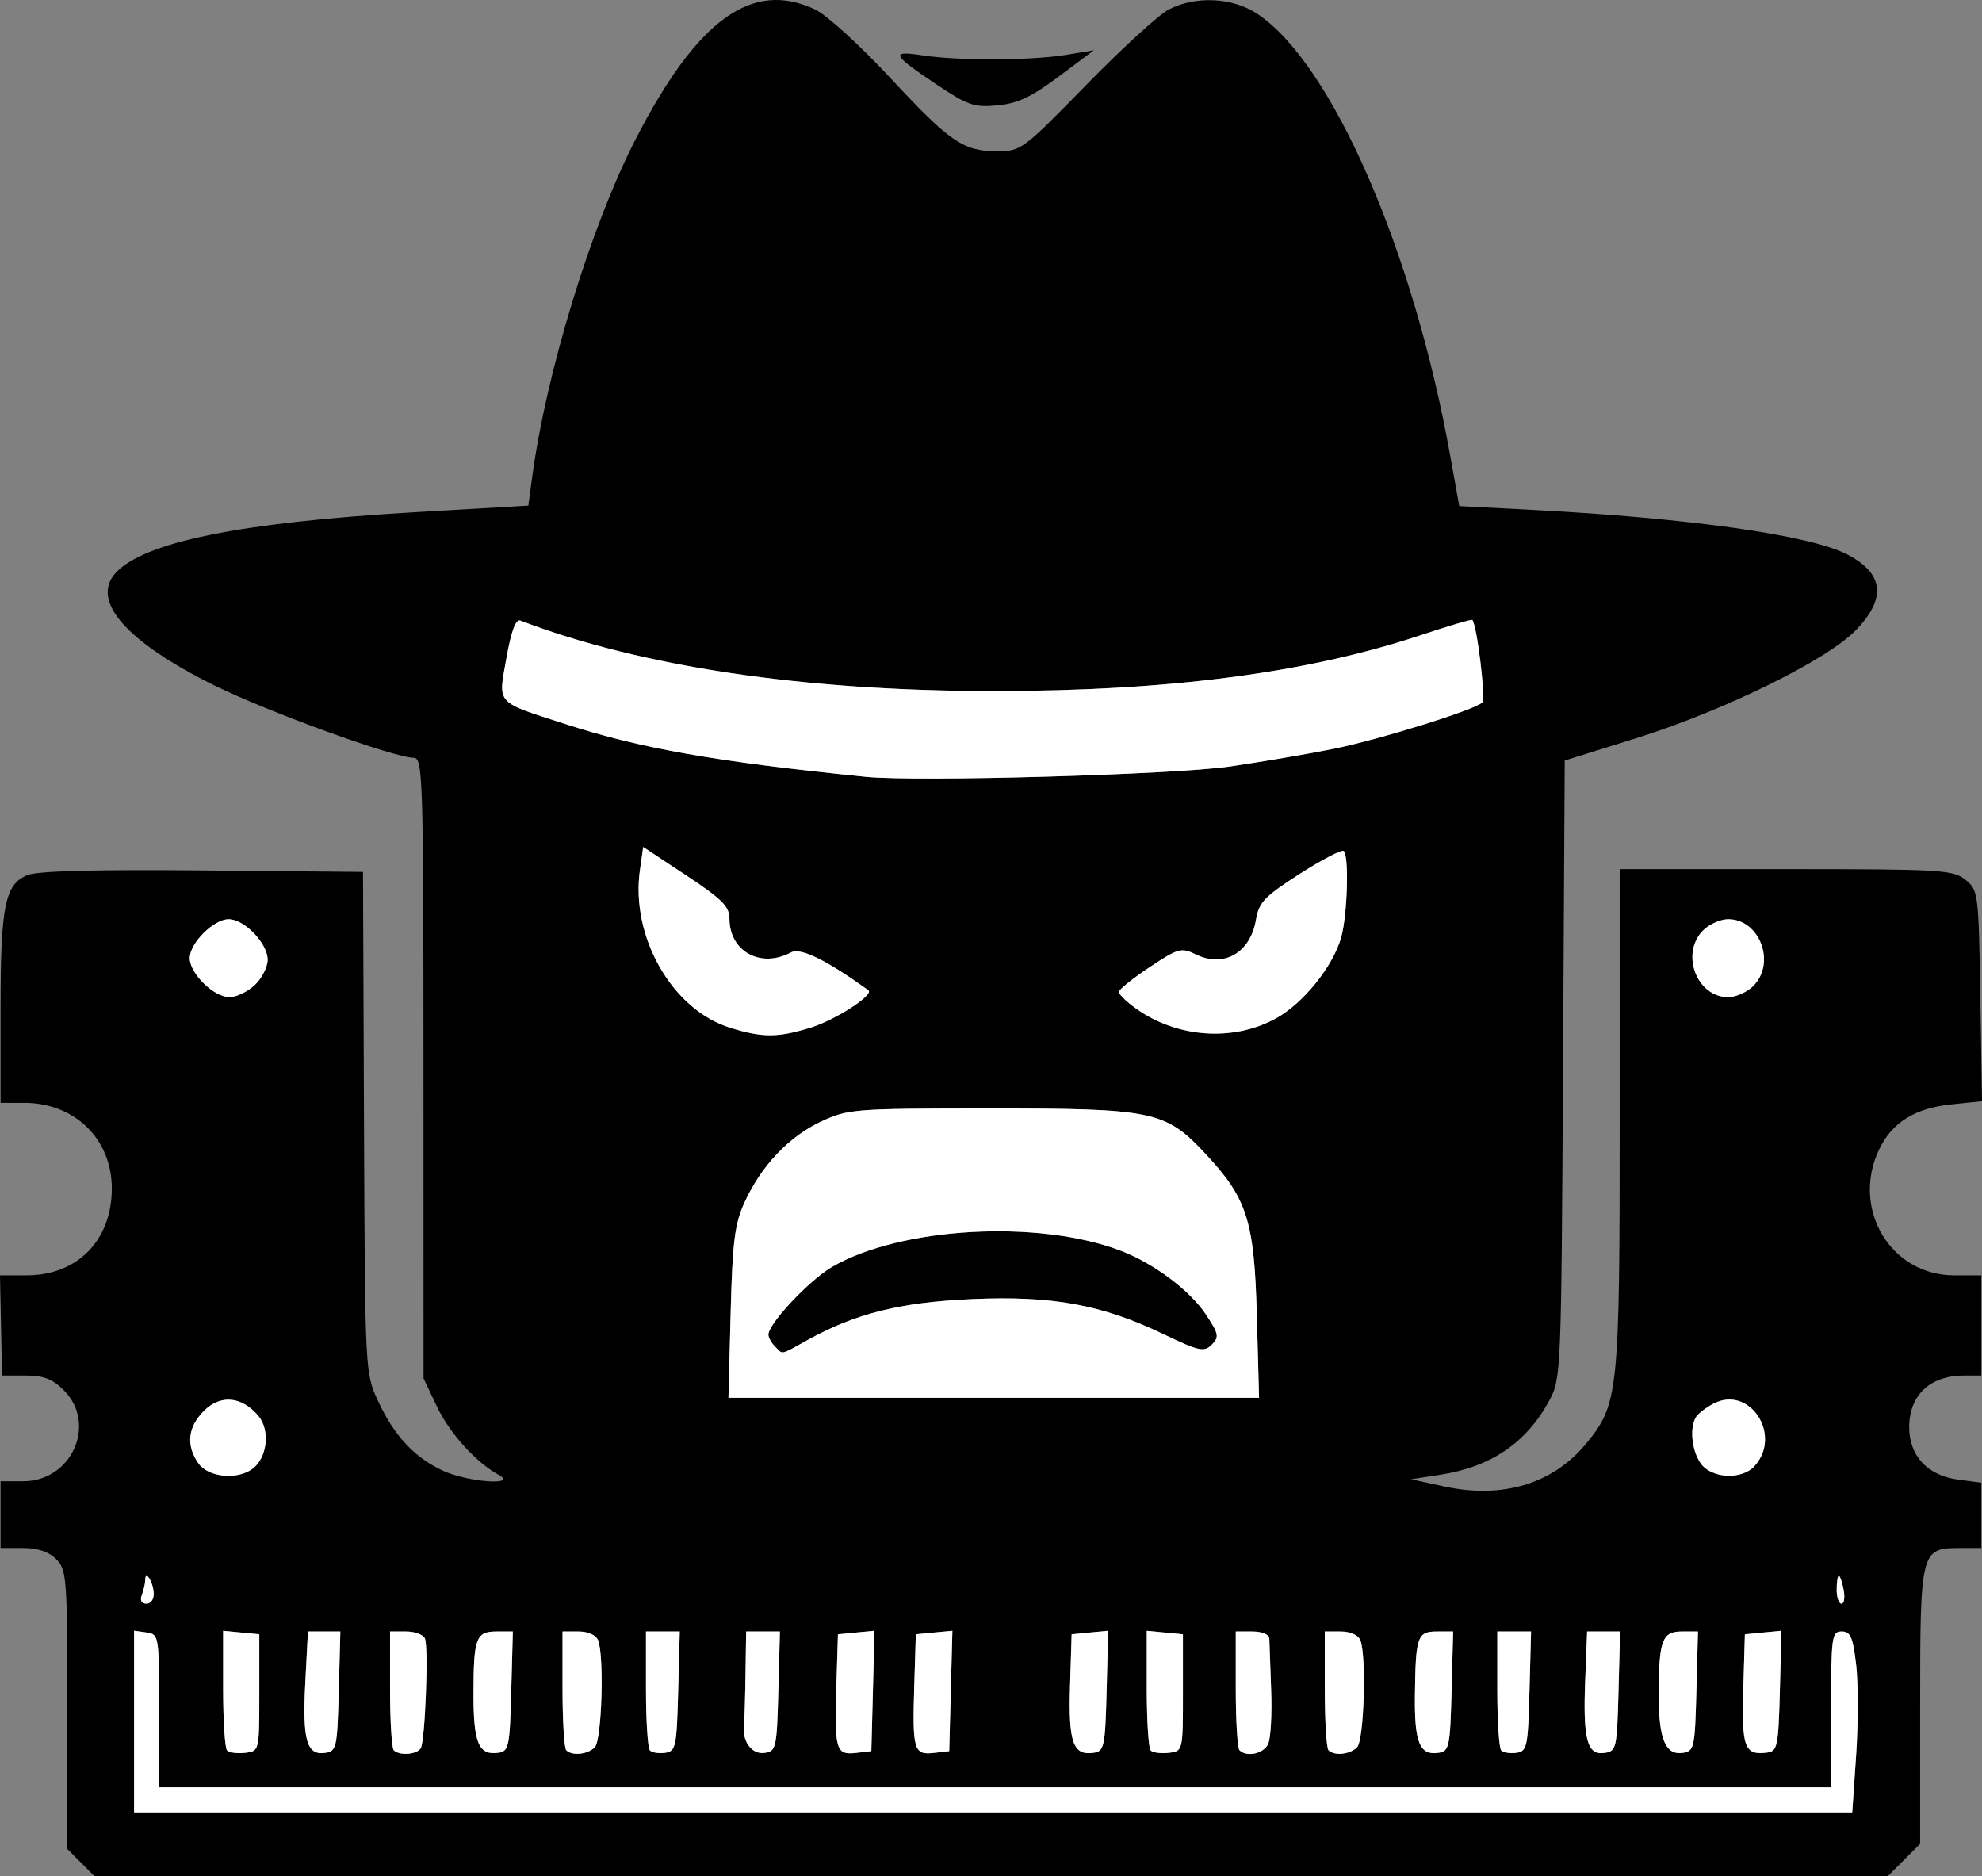 <?xml version="1.0" encoding="UTF-8" standalone="no"?>
<!-- Created with Inkscape (http://www.inkscape.org/) -->

<svg
   version="1.1"
   id="svg2"
   width="356.22"
   height="337.188"
   viewBox="0 0 356.22 337.188"
   sodipodi:docname="badram-filled.svg"
   inkscape:version="1.2.2 (b0a8486541, 2022-12-01)"
   inkscape:export-filename="badram_filled.png"
   inkscape:export-xdpi="300"
   inkscape:export-ydpi="300"
   xmlns:inkscape="http://www.inkscape.org/namespaces/inkscape"
   xmlns:sodipodi="http://sodipodi.sourceforge.net/DTD/sodipodi-0.dtd"
   xmlns="http://www.w3.org/2000/svg"
   xmlns:svg="http://www.w3.org/2000/svg">
  <rect x="0" y="0" width="356.22" height="337.188" fill="#808080" stroke="none"/>
  <defs
     id="defs6" />
  <sodipodi:namedview
     id="namedview4"
     pagecolor="#ffffff"
     bordercolor="#666666"
     borderopacity="1.0"
     inkscape:showpageshadow="2"
     inkscape:pageopacity="0"
     inkscape:pagecheckerboard="0"
     inkscape:deskcolor="#d1d1d1"
     showgrid="false"
     inkscape:zoom="1.2895557"
     inkscape:cx="105.46268"
     inkscape:cy="137.64431"
     inkscape:window-width="1920"
     inkscape:window-height="1009"
     inkscape:window-x="0"
     inkscape:window-y="0"
     inkscape:window-maximized="1"
     inkscape:current-layer="g8" />
  <g
     inkscape:groupmode="layer"
     inkscape:label="Image"
     id="g8"
     transform="translate(-86.663,-71.334)">
    <path
       style="fill:#000000"
       d="m 101.219,406.067 -2.455,-2.455 v -25.045 c 0,-23.712 -0.106,-25.152 -2,-27.045 -1.333,-1.333 -3.333,-2 -6,-2 h -4 v -6 -6 h 4.077 c 8.732,0 13.328,-10.322 7.287,-16.364 -2.018,-2.018 -3.629,-2.636 -6.869,-2.636 h -4.232 l -0.182,-9 -0.182,-9 4.801,-0.004 c 9.124,-0.007 15.29,-6.295 15.297,-15.598 0.007,-8.88 -6.652,-15.398 -15.731,-15.398 H 86.765 V 252.67 c 0,-18.553 0.769,-22.397 4.815,-24.071 1.811,-0.75 12.063,-1.024 31.504,-0.844 l 28.819,0.267 0.181,45 c 0.18,44.677 0.198,45.036 2.485,50 2.889,6.27 6.56,10.226 11.696,12.604 4.454,2.062 13.636,2.736 10,0.734 -4.105,-2.261 -8.819,-7.493 -11.113,-12.338 l -2.368,-5 -0.01,-55.75 c -0.009,-52.419 -0.114,-55.751 -1.76,-55.765 -3.588,-0.03 -26.098,-8.205 -35.841,-13.015 -15.726,-7.766 -22.243,-15.147 -17.778,-20.14 4.996,-5.586 22.412,-9.141 53.725,-10.966 l 20.502,-1.195 0.68,-5.085 c 2.507,-18.75 10.585,-45.154 18.569,-60.698 11.097,-21.603 20.97,-28.74 32.313,-23.358 2.041,0.968 8.069,6.453 13.395,12.187 10.827,11.656 13.203,13.284 19.384,13.284 4.173,0 4.636,-0.346 15.904,-11.899 6.383,-6.544 13.072,-12.657 14.863,-13.583 4.823,-2.494 11.441,-2.176 15.883,0.764 13.37,8.848 28.073,42.489 34.678,79.345 l 1.635,9.126 13.169,0.687 c 28.182,1.471 49.847,4.533 56.531,7.989 6.647,3.437 7.145,7.931 1.52,13.692 -5.264,5.391 -23.778,14.465 -39.572,19.396 l -12.69,3.962 -0.31,55.511 c -0.305,54.671 -0.343,55.571 -2.468,59.511 -4.083,7.567 -10.468,11.919 -19.545,13.321 l -5.297,0.818 5.939,1.29 c 10.479,2.277 19.529,-0.44 25.493,-7.651 5.865,-7.091 6.068,-9.051 6.068,-58.461 v -44.819 h 29.889 c 27.927,0 30.044,0.125 32.25,1.91 2.309,1.868 2.368,2.327 2.67,20.854 l 0.309,18.944 -5.552,0.573 c -6.506,0.671 -10.647,3.263 -12.943,8.1 -5.072,10.688 2.062,22.619 13.525,22.619 h 4.852 v 9 9 h -3.066 c -6.121,0 -9.853,3.466 -9.902,9.194 -0.044,5.17 3.257,8.767 8.72,9.499 l 4.248,0.57 v 5.868 5.868 h -3.845 c -7.057,0 -7.155,0.388 -7.155,28.406 v 24.748 l -2.923,2.923 -2.923,2.923 H 264.796 103.674 Z m 319.04,-19.306 c 0.385,-5.643 0.387,-12.956 0.004,-16.25 -0.577,-4.976 -1.017,-5.989 -2.597,-5.989 -1.779,0 -1.902,0.908 -1.902,14 v 14 l -150.25,9.4e-4 -150.25,9.3e-4 v -13.751 c 0,-13.499 -0.041,-13.757 -2.25,-14.07 l -2.25,-0.32 -3e-5,16.32 -2e-5,16.32 H 265.162 419.56 Z M 133.265,375.521 v -10.5 l -3.25,-0.313 -3.25,-0.313 v 10.397 c 0,5.718 0.321,10.717 0.713,11.109 0.392,0.392 1.854,0.579 3.25,0.417 2.537,-0.296 2.537,-0.299 2.537,-10.796 z m 14.284,-0.25 0.284,-10.75 h -2.912 -2.912 l -0.478,9.25 c -0.531,10.269 0.25,13.031 3.551,12.561 2.068,-0.294 2.197,-0.875 2.466,-11.061 z m 14.728,10.231 c 0.784,-1.269 1.431,-17.965 0.764,-19.705 -0.269,-0.702 -1.791,-1.276 -3.383,-1.276 h -2.893 v 10.333 c 0,5.683 0.3,10.633 0.667,11 1.02,1.02 4.137,0.793 4.845,-0.353 z m 16.272,-10.231 0.284,-10.75 h -2.927 c -3.711,0 -4.141,1.181 -4.141,11.382 0,8.715 0.948,10.914 4.488,10.407 1.852,-0.265 2.034,-1.141 2.296,-11.038 z m 15.016,10.05 c 1.253,-1.253 1.717,-16.289 0.593,-19.218 -0.36,-0.938 -1.784,-1.582 -3.5,-1.582 h -2.893 v 10.333 c 0,5.683 0.3,10.633 0.667,11 1.061,1.061 3.826,0.774 5.133,-0.533 z m 14.984,-10.05 0.284,-10.75 h -3.034 -3.034 v 10.333 c 0,5.683 0.319,10.652 0.709,11.042 0.39,0.39 1.627,0.577 2.75,0.417 1.889,-0.27 2.062,-1.091 2.325,-11.042 z m 18,0 0.284,-10.75 h -3.034 -3.034 l -0.115,7.75 c -0.063,4.263 -0.187,8.425 -0.275,9.25 -0.303,2.843 1.46,5.131 3.708,4.811 2.068,-0.294 2.197,-0.875 2.466,-11.061 z m 17.001,-0.066 0.284,-10.816 -3.284,0.316 -3.284,0.316 -0.29,9.425 c -0.349,11.345 -0.064,12.306 3.534,11.892 l 2.756,-0.317 0.284,-10.816 z m 14,0 0.284,-10.816 -3.284,0.316 -3.284,0.316 -0.29,9.425 c -0.349,11.345 -0.064,12.306 3.534,11.892 l 2.756,-0.317 0.284,-10.816 z m 28,0 0.284,-10.816 -3.284,0.316 -3.284,0.316 -0.289,9.351 c -0.31,10.048 0.541,12.47 4.201,11.948 1.949,-0.278 2.106,-1.016 2.372,-11.114 z m 13.716,0.316 v -10.5 l -3.25,-0.313 -3.25,-0.313 v 10.397 c 0,5.718 0.321,10.717 0.713,11.109 0.392,0.392 1.854,0.579 3.25,0.417 2.537,-0.296 2.537,-0.299 2.537,-10.796 z m 15.298,9.25 c 0.478,-0.963 0.73,-5.35 0.56,-9.75 -0.17,-4.4 -0.32,-8.562 -0.333,-9.25 -0.014,-0.717 -1.305,-1.25 -3.025,-1.25 h -3 v 10.333 c 0,5.683 0.3,10.633 0.667,11 1.282,1.282 4.27,0.652 5.132,-1.083 z m 16.002,0.55 c 1.253,-1.253 1.717,-16.289 0.593,-19.218 -0.36,-0.938 -1.784,-1.582 -3.5,-1.582 h -2.893 v 10.333 c 0,5.683 0.3,10.633 0.667,11 1.061,1.061 3.826,0.774 5.133,-0.533 z m 16.984,-10.05 0.284,-10.75 h -2.917 c -3.526,0 -3.834,0.898 -3.954,11.525 -0.095,8.446 0.852,10.754 4.216,10.274 1.948,-0.278 2.106,-1.017 2.371,-11.048 z m 14,0 0.284,-10.75 h -3.034 -3.034 v 10.333 c 0,5.683 0.319,10.652 0.709,11.042 0.39,0.39 1.627,0.577 2.75,0.417 1.889,-0.27 2.062,-1.091 2.325,-11.042 z m 16,0 0.284,-10.75 h -2.96 -2.96 l -0.344,8.75 c -0.419,10.649 0.337,13.511 3.449,13.069 2.151,-0.306 2.261,-0.784 2.532,-11.069 z m 14,0 0.284,-10.75 h -2.917 c -3.528,0 -4.117,1.613 -4.137,11.316 -0.016,7.988 1.194,10.938 4.304,10.495 2.068,-0.294 2.197,-0.875 2.466,-11.061 z m 15.001,-0.066 0.284,-10.816 -3.284,0.316 -3.284,0.316 -0.288,9.917 c -0.304,10.461 0.224,11.858 4.288,11.338 1.841,-0.235 2.023,-1.117 2.284,-11.072 z M 114.284,357.542 c -0.154,-2.089 -1.52,-4.128 -1.52,-2.269 0,0.597 -0.273,1.797 -0.607,2.667 -0.38,0.991 -0.069,1.582 0.833,1.582 0.817,0 1.377,-0.856 1.294,-1.98 z m 303.725,-0.52 c -0.263,-1.375 -0.65,-2.5 -0.861,-2.5 -0.211,0 -0.383,1.125 -0.383,2.5 0,1.375 0.388,2.5 0.861,2.5 0.474,0 0.646,-1.125 0.383,-2.5 z m -285.949,-21.75 c 2.647,-1.972 3.19,-6.945 1.037,-9.495 -2.986,-3.536 -6.794,-3.885 -9.782,-0.897 -2.908,2.908 -3.254,6.192 -0.994,9.419 1.766,2.521 6.964,3.04 9.739,0.973 z m 269.959,-0.5 c 5.015,-5.609 -0.942,-14.595 -7.414,-11.184 -1.287,0.678 -2.671,1.729 -3.075,2.334 -1.241,1.859 -0.846,6.039 0.791,8.378 1.932,2.758 7.416,3.025 9.698,0.473 z m -89.47,-27 c -0.463,-17.137 -1.714,-21.053 -9.325,-29.189 -7.12,-7.612 -9.296,-8.062 -38.888,-8.051 -24.152,0.009 -25.256,0.095 -30.079,2.342 -5.787,2.695 -10.795,7.978 -13.787,14.546 -1.761,3.865 -2.16,7.049 -2.491,19.853 l -0.394,15.25 h 47.681 47.681 z m -86.585,5.55 c -0.66,-0.66 -1.2,-1.626 -1.2,-2.147 0,-1.968 7.295,-9.741 11.399,-12.146 12.299,-7.208 37.235,-8.604 51.99,-2.912 5.961,2.3 12.4,7.128 15.252,11.439 2.315,3.498 2.421,4.048 1.042,5.426 -1.378,1.378 -2.266,1.183 -8.757,-1.928 -11.01,-5.276 -19.872,-6.893 -34.309,-6.261 -12.826,0.562 -20.901,2.564 -29.493,7.311 -5.144,2.842 -4.444,2.698 -5.924,1.218 z m 6.369,-57.317 c 4.486,-1.379 11.509,-5.925 10.392,-6.726 -7.685,-5.512 -12.188,-7.707 -13.916,-6.782 -5.427,2.905 -11.045,-0.179 -11.045,-6.062 0,-2.187 -1.333,-3.523 -7.75,-7.767 l -7.75,-5.125 -0.59,4.157 c -1.699,11.981 5.792,25.073 16.205,28.32 5.793,1.807 8.537,1.804 14.453,-0.015 z m 83.699,-1.694 c 4.906,-2.714 10.243,-9.364 11.687,-14.565 1.111,-4 1.424,-14.513 0.461,-15.476 -0.322,-0.322 -3.867,1.516 -7.878,4.083 -6.352,4.066 -7.372,5.13 -7.9,8.249 -1.015,5.992 -5.783,8.72 -10.874,6.223 -2.542,-1.247 -3.129,-1.082 -8.25,2.318 -3.032,2.013 -5.513,4.016 -5.513,4.451 0,0.435 1.39,1.78 3.09,2.99 7.417,5.281 17.5,5.972 25.178,1.726 z m -183.582,-5.964 c 1.273,-1.196 2.314,-3.241 2.314,-4.545 0,-2.931 -4.181,-7.28 -7,-7.28 -2.698,0 -7,4.302 -7,7 0,2.759 4.326,7 7.14,7 1.227,0 3.273,-0.978 4.545,-2.174 z m 269.314,0.174 c 4.13,-4.13 1.179,-12 -4.5,-12 -1.375,0 -3.4,0.9 -4.5,2 -4.13,4.13 -1.179,12 4.5,12 1.375,0 3.4,-0.9 4.5,-2 z m -94,-39.455 c 5.775,-0.848 14.1,-2.267 18.5,-3.154 8.246,-1.662 25.38,-6.993 26.805,-8.34 0.651,-0.616 -0.945,-13.835 -1.79,-14.829 -0.13,-0.153 -4.236,1.058 -9.125,2.69 -20.416,6.816 -45.354,10.088 -76.889,10.088 -34.048,0 -63.488,-4.384 -85.076,-12.667 -0.824,-0.316 -1.632,1.849 -2.496,6.683 -1.515,8.479 -2.126,7.792 10.572,11.903 13.634,4.414 27.061,6.772 54,9.485 9.225,0.929 55.447,-0.382 65.5,-1.858 z M 255.028,86.546 c -8.089,-5.411 -8.458,-6.168 -2.565,-5.262 6.395,0.983 19.601,0.937 25.802,-0.09 l 5,-0.828 -6.325,4.732 c -4.901,3.667 -7.377,4.832 -11,5.176 -4.185,0.398 -5.329,0.007 -10.911,-3.728 z"
       id="path293"
       sodipodi:nodetypes="ccssscccssscccccscssscsssssccsssscssscssssscsssscssscssscssscssscccssscccssccccccscsscccsscccccsscccssssscccsssssscsssscssssssscsssscccssssscccssssccccsscccccccsscccscccsssscccsssssssscsssssscsssscssssscccssssscccsssscssssscccssssssssssssssssssssssssscssscccsssssssssssssssscssssssssssssssssssssssssssssssssssssssscssss" />
    <path
       id="rect436"
       style="fill:#ffffff;fill-opacity:1;stroke:none;stroke-width:2.668;stroke-linejoin:round;stop-color:#000000"
       d="m 388.915,364.521 c -0.441,0 -0.836,0.025 -1.189,0.088 -0.354,0.063 -0.668,0.165 -0.943,0.316 -0.276,0.151 -0.514,0.352 -0.721,0.617 -0.207,0.265 -0.384,0.594 -0.531,0.998 -0.295,0.808 -0.481,1.92 -0.594,3.436 -0.113,1.516 -0.153,3.436 -0.158,5.861 -0.004,1.997 0.069,3.679 0.229,5.072 0.16,1.393 0.405,2.496 0.75,3.336 0.172,0.42 0.369,0.775 0.592,1.066 0.222,0.292 0.471,0.52 0.746,0.689 0.275,0.17 0.577,0.28 0.908,0.334 0.331,0.054 0.691,0.051 1.08,-0.004 0.517,-0.074 0.912,-0.165 1.219,-0.42 0.154,-0.128 0.285,-0.296 0.398,-0.523 0.113,-0.227 0.208,-0.513 0.289,-0.877 0.162,-0.728 0.269,-1.764 0.352,-3.256 0.082,-1.491 0.14,-3.438 0.207,-5.984 l 0.285,-10.75 z" />
    <path
       id="path516"
       style="fill:#ffffff;fill-opacity:1;stroke:none;stroke-width:2.668;stroke-linejoin:round;stop-color:#000000"
       d="m 371.911,364.521 -0.344,8.75 c -0.105,2.662 -0.137,4.839 -0.076,6.598 0.06,1.759 0.214,3.1 0.477,4.096 0.131,0.498 0.29,0.909 0.479,1.242 0.189,0.333 0.407,0.589 0.658,0.775 0.251,0.186 0.536,0.305 0.854,0.361 0.318,0.057 0.67,0.053 1.059,-0.002 0.538,-0.076 0.947,-0.164 1.264,-0.412 0.159,-0.124 0.294,-0.29 0.41,-0.514 0.116,-0.224 0.214,-0.506 0.297,-0.867 0.165,-0.722 0.271,-1.756 0.354,-3.252 0.082,-1.496 0.139,-3.454 0.207,-6.025 l 0.285,-10.75 h -2.961 z" />
    <path
       id="path514"
       style="fill:#ffffff;fill-opacity:1;stroke:none;stroke-width:2.668;stroke-linejoin:round;stop-color:#000000"
       d="m 355.765,364.521 v 10.334 c 0,2.842 0.079,5.504 0.207,7.506 0.064,1.001 0.142,1.836 0.227,2.445 0.085,0.609 0.178,0.992 0.275,1.09 0.195,0.195 0.601,0.341 1.1,0.416 0.498,0.075 1.089,0.082 1.65,0.002 0.472,-0.068 0.837,-0.171 1.123,-0.441 0.286,-0.27 0.492,-0.71 0.648,-1.451 0.156,-0.741 0.261,-1.785 0.344,-3.266 0.083,-1.481 0.143,-3.397 0.209,-5.885 l 0.285,-10.75 h -3.035 z" />
    <path
       id="path512"
       style="fill:#ffffff;fill-opacity:1;stroke:none;stroke-width:2.668;stroke-linejoin:round;stop-color:#000000"
       d="m 344.915,364.521 c -0.441,0 -0.832,0.013 -1.178,0.059 -0.346,0.045 -0.647,0.123 -0.91,0.248 -0.263,0.125 -0.489,0.3 -0.682,0.539 -0.192,0.239 -0.351,0.543 -0.484,0.932 -0.266,0.776 -0.427,1.884 -0.527,3.463 -0.101,1.579 -0.144,3.629 -0.174,6.285 -0.024,2.111 0.018,3.838 0.146,5.234 0.128,1.397 0.343,2.464 0.666,3.25 0.161,0.393 0.348,0.716 0.566,0.977 0.218,0.26 0.466,0.457 0.746,0.598 0.28,0.14 0.594,0.224 0.941,0.258 0.348,0.034 0.73,0.017 1.15,-0.043 0.487,-0.07 0.861,-0.168 1.154,-0.434 0.146,-0.133 0.274,-0.306 0.383,-0.539 0.109,-0.233 0.2,-0.526 0.279,-0.895 0.158,-0.737 0.265,-1.777 0.348,-3.262 0.083,-1.484 0.141,-3.412 0.207,-5.92 l 0.285,-10.75 z" />
    <path
       id="path510"
       style="fill:#ffffff;fill-opacity:1;stroke:none;stroke-width:2.668;stroke-linejoin:round;stop-color:#000000"
       d="m 324.765,364.521 v 10.334 c 0,2.842 0.074,5.5 0.195,7.494 0.121,1.994 0.287,3.323 0.471,3.506 0.265,0.265 0.638,0.445 1.066,0.547 0.429,0.102 0.915,0.126 1.408,0.074 0.494,-0.051 0.995,-0.177 1.455,-0.371 0.46,-0.194 0.876,-0.456 1.203,-0.783 0.157,-0.157 0.301,-0.53 0.432,-1.066 0.13,-0.537 0.247,-1.239 0.348,-2.055 0.202,-1.632 0.344,-3.718 0.41,-5.859 0.066,-2.141 0.058,-4.335 -0.037,-6.176 -0.048,-0.921 -0.117,-1.753 -0.209,-2.447 -0.092,-0.694 -0.209,-1.249 -0.35,-1.615 -0.09,-0.234 -0.246,-0.45 -0.457,-0.643 -0.211,-0.192 -0.477,-0.361 -0.785,-0.5 -0.616,-0.278 -1.4,-0.439 -2.258,-0.439 z" />
    <path
       id="path508"
       style="fill:#ffffff;fill-opacity:1;stroke:none;stroke-width:2.668;stroke-linejoin:round;stop-color:#000000"
       d="m 308.765,364.521 v 10.334 c 0,2.842 0.074,5.5 0.195,7.494 0.121,1.994 0.287,3.323 0.471,3.506 0.321,0.321 0.749,0.521 1.223,0.615 0.474,0.094 0.994,0.082 1.502,-0.025 0.507,-0.107 1.001,-0.309 1.422,-0.592 0.421,-0.283 0.771,-0.648 0.986,-1.082 0.119,-0.241 0.224,-0.695 0.312,-1.311 0.088,-0.615 0.158,-1.392 0.209,-2.275 0.101,-1.767 0.122,-3.964 0.037,-6.164 -0.17,-4.4 -0.318,-8.562 -0.332,-9.25 -0.004,-0.179 -0.088,-0.347 -0.238,-0.498 -0.15,-0.151 -0.365,-0.285 -0.635,-0.396 -0.539,-0.223 -1.292,-0.355 -2.152,-0.355 z" />
    <path
       id="path506"
       style="fill:#ffffff;fill-opacity:1;stroke:none;stroke-width:2.668;stroke-linejoin:round;stop-color:#000000"
       d="m 220.765,364.521 -0.115,7.75 c -0.063,4.263 -0.187,8.425 -0.275,9.25 -0.076,0.711 -0.023,1.387 0.135,1.996 0.158,0.609 0.42,1.152 0.762,1.596 0.342,0.444 0.763,0.788 1.24,1.002 0.477,0.214 1.01,0.297 1.572,0.217 0.517,-0.074 0.912,-0.165 1.219,-0.42 0.154,-0.128 0.285,-0.296 0.398,-0.523 0.113,-0.227 0.208,-0.513 0.289,-0.877 0.162,-0.728 0.269,-1.764 0.352,-3.256 0.082,-1.491 0.14,-3.438 0.207,-5.984 l 0.285,-10.75 h -3.035 z" />
    <path
       id="path504"
       style="fill:#ffffff;fill-opacity:1;stroke:none;stroke-width:2.668;stroke-linejoin:round;stop-color:#000000"
       d="m 202.765,364.521 v 10.334 c 0,2.842 0.079,5.504 0.207,7.506 0.064,1.001 0.142,1.836 0.227,2.445 0.085,0.609 0.178,0.992 0.275,1.09 0.195,0.195 0.601,0.341 1.1,0.416 0.498,0.075 1.089,0.082 1.65,0.002 0.472,-0.068 0.837,-0.171 1.123,-0.441 0.286,-0.27 0.492,-0.71 0.648,-1.451 0.156,-0.741 0.261,-1.785 0.344,-3.266 0.083,-1.481 0.143,-3.397 0.209,-5.885 l 0.285,-10.75 h -3.035 z" />
    <path
       id="path502"
       style="fill:#ffffff;fill-opacity:1;stroke:none;stroke-width:2.668;stroke-linejoin:round;stop-color:#000000"
       d="m 187.765,364.521 v 10.334 c 0,2.842 0.074,5.5 0.195,7.494 0.121,1.994 0.287,3.323 0.471,3.506 0.265,0.265 0.638,0.445 1.066,0.547 0.429,0.102 0.915,0.126 1.408,0.074 0.494,-0.051 0.995,-0.177 1.455,-0.371 0.46,-0.194 0.876,-0.456 1.203,-0.783 0.157,-0.157 0.301,-0.53 0.432,-1.066 0.13,-0.537 0.247,-1.239 0.348,-2.055 0.202,-1.632 0.344,-3.718 0.41,-5.859 0.066,-2.141 0.058,-4.335 -0.037,-6.176 -0.048,-0.921 -0.117,-1.753 -0.209,-2.447 -0.092,-0.694 -0.209,-1.249 -0.35,-1.615 -0.09,-0.234 -0.246,-0.45 -0.457,-0.643 -0.211,-0.192 -0.477,-0.361 -0.785,-0.5 -0.616,-0.278 -1.4,-0.439 -2.258,-0.439 z" />
    <path
       id="path500"
       style="fill:#ffffff;fill-opacity:1;stroke:none;stroke-width:2.668;stroke-linejoin:round;stop-color:#000000"
       d="m 175.905,364.521 c -0.464,0 -0.877,0.018 -1.244,0.07 -0.367,0.052 -0.688,0.138 -0.969,0.273 -0.281,0.135 -0.522,0.32 -0.729,0.568 -0.206,0.248 -0.379,0.561 -0.521,0.953 -0.286,0.785 -0.454,1.89 -0.553,3.436 -0.098,1.545 -0.125,3.532 -0.125,6.082 0,2.179 0.059,3.949 0.203,5.373 0.072,0.712 0.165,1.337 0.283,1.883 0.118,0.545 0.26,1.01 0.43,1.404 0.17,0.394 0.367,0.715 0.596,0.973 0.228,0.257 0.488,0.45 0.781,0.586 0.293,0.135 0.622,0.214 0.986,0.242 0.365,0.029 0.766,0.009 1.209,-0.055 0.463,-0.066 0.822,-0.171 1.104,-0.445 0.282,-0.274 0.486,-0.718 0.641,-1.463 0.155,-0.745 0.259,-1.79 0.342,-3.268 0.083,-1.478 0.144,-3.389 0.209,-5.863 l 0.285,-10.75 z" />
    <path
       id="path498"
       style="fill:#ffffff;fill-opacity:1;stroke:none;stroke-width:2.668;stroke-linejoin:round;stop-color:#000000"
       d="m 156.765,364.521 v 10.334 c 0,2.842 0.074,5.5 0.195,7.494 0.121,1.994 0.287,3.323 0.471,3.506 0.255,0.255 0.641,0.431 1.088,0.535 0.447,0.104 0.954,0.136 1.451,0.1 0.498,-0.036 0.987,-0.14 1.395,-0.307 0.408,-0.166 0.735,-0.395 0.912,-0.682 0.196,-0.317 0.384,-1.598 0.545,-3.369 0.161,-1.771 0.293,-4.032 0.381,-6.307 0.088,-2.275 0.132,-4.565 0.111,-6.395 -0.021,-1.83 -0.106,-3.2 -0.273,-3.635 -0.067,-0.175 -0.213,-0.342 -0.418,-0.494 -0.205,-0.152 -0.471,-0.291 -0.777,-0.406 -0.613,-0.231 -1.392,-0.375 -2.188,-0.375 z" />
    <path
       id="path496"
       style="fill:#ffffff;fill-opacity:1;stroke:none;stroke-width:2.668;stroke-linejoin:round;stop-color:#000000"
       d="m 142.009,364.521 -0.479,9.25 c -0.133,2.567 -0.183,4.666 -0.133,6.361 0.05,1.696 0.202,2.99 0.473,3.947 0.135,0.479 0.3,0.872 0.498,1.191 0.198,0.319 0.427,0.564 0.691,0.74 0.265,0.177 0.564,0.287 0.9,0.338 0.336,0.051 0.71,0.041 1.123,-0.018 0.517,-0.074 0.912,-0.165 1.219,-0.42 0.154,-0.128 0.285,-0.296 0.398,-0.523 0.113,-0.227 0.208,-0.513 0.289,-0.877 0.162,-0.728 0.269,-1.764 0.352,-3.256 0.082,-1.491 0.14,-3.438 0.207,-5.984 l 0.285,-10.75 h -2.912 z" />
    <path
       id="path494"
       style="fill:#ffffff;fill-opacity:1;stroke:none;stroke-width:2.668;stroke-linejoin:round;stop-color:#000000"
       d="m 292.765,364.394 v 10.396 c 0,2.859 0.08,5.539 0.209,7.553 0.065,1.007 0.141,1.848 0.227,2.461 0.085,0.613 0.179,0.998 0.277,1.096 0.196,0.196 0.659,0.34 1.248,0.416 0.589,0.075 1.304,0.083 2.002,0.002 0.634,-0.074 1.11,-0.13 1.467,-0.336 0.178,-0.103 0.327,-0.244 0.451,-0.443 0.124,-0.199 0.221,-0.457 0.301,-0.795 0.159,-0.675 0.24,-1.667 0.279,-3.148 0.04,-1.481 0.039,-3.45 0.039,-6.074 v -10.5 l -3.25,-0.312 z" />
    <path
       id="path492"
       style="fill:#ffffff;fill-opacity:1;stroke:none;stroke-width:2.668;stroke-linejoin:round;stop-color:#000000"
       d="m 126.765,364.394 v 10.396 c 0,2.859 0.08,5.539 0.209,7.553 0.065,1.007 0.141,1.848 0.227,2.461 0.085,0.613 0.179,0.998 0.277,1.096 0.196,0.196 0.659,0.34 1.248,0.416 0.589,0.075 1.304,0.083 2.002,0.002 0.634,-0.074 1.11,-0.13 1.467,-0.336 0.178,-0.103 0.327,-0.244 0.451,-0.443 0.124,-0.199 0.221,-0.457 0.301,-0.795 0.159,-0.675 0.24,-1.667 0.279,-3.148 0.04,-1.481 0.039,-3.45 0.039,-6.074 v -10.5 l -3.25,-0.312 z" />
    <path
       id="path490"
       style="fill:#ffffff;fill-opacity:1;stroke:none;stroke-width:2.668;stroke-linejoin:round;stop-color:#000000"
       d="m 406.833,364.39 -3.283,0.314 -3.285,0.316 -0.289,9.918 c -0.076,2.615 -0.1,4.664 -0.029,6.258 0.035,0.797 0.094,1.479 0.182,2.062 0.088,0.584 0.203,1.069 0.354,1.467 0.151,0.398 0.337,0.709 0.561,0.949 0.224,0.24 0.487,0.409 0.795,0.52 0.308,0.111 0.662,0.165 1.064,0.174 0.403,0.009 0.855,-0.027 1.363,-0.092 0.46,-0.059 0.816,-0.158 1.096,-0.43 0.28,-0.271 0.485,-0.714 0.639,-1.461 0.154,-0.747 0.259,-1.799 0.342,-3.285 0.083,-1.486 0.144,-3.408 0.209,-5.896 z" />
    <path
       id="path488"
       style="fill:#ffffff;fill-opacity:1;stroke:none;stroke-width:2.668;stroke-linejoin:round;stop-color:#000000"
       d="m 285.833,364.39 -3.283,0.314 -3.285,0.316 -0.289,9.352 c -0.078,2.512 -0.082,4.548 0.012,6.18 0.047,0.816 0.118,1.531 0.217,2.154 0.099,0.623 0.225,1.154 0.383,1.604 0.158,0.449 0.347,0.814 0.57,1.107 0.223,0.293 0.481,0.513 0.775,0.668 0.295,0.155 0.627,0.247 1,0.283 0.373,0.036 0.787,0.017 1.244,-0.049 0.487,-0.07 0.863,-0.167 1.156,-0.434 0.146,-0.133 0.272,-0.309 0.381,-0.543 0.109,-0.234 0.2,-0.528 0.279,-0.898 0.158,-0.741 0.265,-1.788 0.348,-3.281 0.083,-1.494 0.143,-3.434 0.209,-5.959 z" />
    <path
       id="path486"
       style="fill:#ffffff;fill-opacity:1;stroke:none;stroke-width:2.668;stroke-linejoin:round;stop-color:#000000"
       d="m 257.833,364.39 -3.283,0.314 -3.285,0.316 -0.291,9.426 c -0.087,2.836 -0.134,5.022 -0.1,6.701 0.034,1.679 0.148,2.851 0.387,3.654 0.119,0.402 0.271,0.712 0.457,0.947 0.186,0.235 0.408,0.395 0.672,0.5 0.264,0.105 0.569,0.153 0.92,0.162 0.351,0.009 0.75,-0.022 1.199,-0.074 l 2.756,-0.316 0.285,-10.816 z" />
    <path
       id="path484"
       style="fill:#ffffff;fill-opacity:1;stroke:none;stroke-width:2.668;stroke-linejoin:round;stop-color:#000000"
       d="m 243.833,364.39 -3.283,0.314 -3.285,0.316 -0.291,9.426 c -0.087,2.836 -0.134,5.022 -0.1,6.701 0.034,1.679 0.148,2.851 0.387,3.654 0.119,0.402 0.271,0.712 0.457,0.947 0.186,0.235 0.408,0.395 0.672,0.5 0.264,0.105 0.569,0.153 0.92,0.162 0.351,0.009 0.75,-0.022 1.199,-0.074 l 2.756,-0.316 0.285,-10.816 z" />
    <path
       id="path482"
       style="fill:#ffffff;fill-opacity:1;stroke:none;stroke-width:2.668;stroke-linejoin:round;stop-color:#000000"
       d="m 110.765,364.382 v 16.318 16.32 h 154.396 154.398 l 0.699,-10.26 c 0.192,-2.822 0.288,-6.061 0.289,-9.006 7.4e-4,-2.945 -0.094,-5.597 -0.285,-7.244 -0.144,-1.244 -0.281,-2.24 -0.428,-3.035 -0.147,-0.795 -0.304,-1.389 -0.494,-1.826 -0.19,-0.438 -0.411,-0.72 -0.684,-0.893 -0.272,-0.173 -0.595,-0.236 -0.99,-0.236 -0.222,0 -0.42,0.014 -0.594,0.065 -0.174,0.05 -0.324,0.136 -0.455,0.281 -0.131,0.145 -0.242,0.349 -0.336,0.633 -0.094,0.283 -0.171,0.645 -0.234,1.111 -0.127,0.932 -0.197,2.273 -0.236,4.199 -0.039,1.926 -0.047,4.438 -0.047,7.711 v 14 l -150.25,0.002 h -150.25 v -13.75 c 0,-3.375 -0.003,-5.922 -0.041,-7.85 -0.038,-1.927 -0.113,-3.235 -0.256,-4.131 -0.072,-0.448 -0.161,-0.793 -0.271,-1.061 -0.11,-0.268 -0.241,-0.458 -0.398,-0.598 -0.314,-0.279 -0.731,-0.355 -1.283,-0.434 z" />
    <path
       id="path480"
       style="fill:#ffffff;fill-opacity:1;stroke:none;stroke-width:2.668;stroke-linejoin:round;stop-color:#000000"
       d="m 112.98,354.548 c -0.13,0.038 -0.215,0.26 -0.215,0.725 0,0.597 -0.274,1.796 -0.607,2.666 -0.19,0.496 -0.207,0.891 -0.065,1.162 0.071,0.136 0.184,0.242 0.334,0.312 0.15,0.071 0.339,0.107 0.564,0.107 0.204,0 0.392,-0.053 0.559,-0.15 0.166,-0.098 0.31,-0.241 0.426,-0.418 0.232,-0.354 0.35,-0.85 0.309,-1.412 -0.038,-0.522 -0.153,-1.04 -0.303,-1.496 -0.15,-0.456 -0.335,-0.848 -0.516,-1.117 -0.18,-0.269 -0.356,-0.417 -0.486,-0.379 z" />
    <path
       id="path478"
       style="fill:#ffffff;fill-opacity:1;stroke:none;stroke-width:2.668;stroke-linejoin:round;stop-color:#000000"
       d="m 417.148,354.521 c -0.105,0 -0.2,0.281 -0.27,0.734 -0.07,0.453 -0.113,1.078 -0.113,1.766 0,0.688 0.096,1.312 0.252,1.766 0.078,0.227 0.172,0.41 0.275,0.537 0.103,0.127 0.216,0.197 0.334,0.197 0.118,0 0.218,-0.07 0.297,-0.197 0.079,-0.127 0.135,-0.311 0.17,-0.537 0.07,-0.453 0.047,-1.078 -0.084,-1.766 -0.131,-0.688 -0.293,-1.312 -0.449,-1.766 -0.156,-0.453 -0.307,-0.734 -0.412,-0.734 z" />
    <path
       id="path476"
       style="fill:#ffffff;fill-opacity:1;stroke:none;stroke-width:2.668;stroke-linejoin:round;stop-color:#000000"
       d="m 128.206,322.882 c -0.425,-0.039 -0.848,-0.028 -1.27,0.035 -0.422,0.063 -0.84,0.178 -1.252,0.344 -0.412,0.166 -0.819,0.385 -1.215,0.654 -0.396,0.27 -0.781,0.591 -1.154,0.965 -0.727,0.727 -1.295,1.477 -1.701,2.244 -0.406,0.767 -0.651,1.552 -0.734,2.346 -0.084,0.794 -0.006,1.597 0.234,2.404 0.24,0.807 0.642,1.617 1.207,2.424 0.221,0.315 0.494,0.598 0.811,0.85 0.317,0.251 0.677,0.471 1.066,0.656 0.779,0.371 1.68,0.608 2.613,0.701 0.934,0.093 1.9,0.043 2.805,-0.16 0.453,-0.101 0.89,-0.241 1.301,-0.42 0.411,-0.179 0.796,-0.396 1.143,-0.654 0.331,-0.247 0.629,-0.539 0.893,-0.869 0.264,-0.33 0.495,-0.696 0.689,-1.088 0.39,-0.783 0.638,-1.67 0.736,-2.574 0.099,-0.904 0.048,-1.826 -0.162,-2.682 -0.105,-0.428 -0.251,-0.839 -0.438,-1.223 -0.186,-0.384 -0.412,-0.74 -0.682,-1.059 -0.373,-0.442 -0.759,-0.834 -1.154,-1.176 -0.396,-0.342 -0.801,-0.635 -1.213,-0.877 -0.412,-0.242 -0.831,-0.432 -1.252,-0.572 -0.421,-0.141 -0.847,-0.231 -1.271,-0.27 z" />
    <path
       id="path474"
       style="fill:#ffffff;fill-opacity:1;stroke:none;stroke-width:2.668;stroke-linejoin:round;stop-color:#000000"
       d="m 396.987,322.859 c -0.386,0.035 -0.78,0.11 -1.178,0.23 -0.398,0.12 -0.801,0.285 -1.205,0.498 -0.644,0.339 -1.312,0.77 -1.869,1.193 -0.557,0.423 -1.003,0.838 -1.205,1.141 -0.31,0.465 -0.519,1.074 -0.631,1.764 -0.112,0.69 -0.127,1.459 -0.053,2.244 0.074,0.785 0.236,1.586 0.484,2.336 0.248,0.75 0.581,1.449 0.99,2.033 0.241,0.345 0.538,0.652 0.877,0.918 0.339,0.266 0.722,0.491 1.133,0.678 0.411,0.186 0.849,0.334 1.305,0.439 0.456,0.105 0.928,0.17 1.402,0.193 0.474,0.023 0.951,0.004 1.418,-0.057 0.467,-0.06 0.925,-0.163 1.357,-0.309 0.433,-0.145 0.841,-0.333 1.213,-0.564 0.372,-0.232 0.707,-0.507 0.992,-0.826 0.627,-0.701 1.082,-1.455 1.387,-2.23 0.304,-0.776 0.458,-1.574 0.48,-2.363 0.023,-0.789 -0.085,-1.568 -0.303,-2.309 -0.218,-0.74 -0.545,-1.442 -0.963,-2.072 -0.418,-0.63 -0.925,-1.19 -1.502,-1.648 -0.577,-0.459 -1.223,-0.816 -1.918,-1.041 -0.695,-0.225 -1.44,-0.318 -2.213,-0.248 z" />
    <path
       id="path470"
       style="fill:#ffffff;fill-opacity:1;stroke:none;stroke-width:2.668;stroke-linejoin:round;stop-color:#000000"
       d="m 264.337,270.531 c -6.038,0.002 -10.636,0.01 -14.211,0.055 -3.575,0.044 -6.129,0.126 -8.078,0.277 -1.949,0.152 -3.294,0.373 -4.453,0.697 -1.159,0.324 -2.132,0.751 -3.338,1.312 -1.447,0.674 -2.844,1.509 -4.174,2.486 -1.33,0.977 -2.593,2.095 -3.768,3.334 -1.175,1.239 -2.261,2.6 -3.242,4.061 -0.981,1.461 -1.855,3.022 -2.604,4.664 -0.44,0.966 -0.796,1.89 -1.086,2.932 -0.29,1.042 -0.515,2.203 -0.695,3.643 -0.181,1.44 -0.316,3.159 -0.428,5.318 -0.111,2.159 -0.199,4.76 -0.281,7.961 l -0.395,15.25 h 47.682 47.682 l -0.398,-14.75 c -0.116,-4.284 -0.281,-7.742 -0.582,-10.646 -0.151,-1.452 -0.337,-2.765 -0.566,-3.975 -0.23,-1.209 -0.503,-2.313 -0.834,-3.348 -0.331,-1.035 -0.717,-2 -1.17,-2.928 -0.453,-0.928 -0.973,-1.819 -1.57,-2.709 -0.597,-0.89 -1.272,-1.778 -2.035,-2.697 -0.763,-0.919 -1.617,-1.87 -2.568,-2.887 -0.89,-0.951 -1.701,-1.79 -2.5,-2.531 -0.799,-0.741 -1.584,-1.383 -2.418,-1.939 -0.834,-0.556 -1.718,-1.026 -2.713,-1.424 -0.995,-0.398 -2.102,-0.725 -3.385,-0.99 -1.283,-0.266 -2.742,-0.471 -4.439,-0.631 -1.698,-0.16 -3.635,-0.272 -5.873,-0.352 -4.477,-0.16 -10.161,-0.186 -17.559,-0.184 z m 4.125,22.104 c 2.398,0.069 4.77,0.243 7.072,0.521 2.302,0.278 4.534,0.662 6.652,1.154 2.118,0.492 4.122,1.093 5.967,1.805 1.49,0.575 3.01,1.309 4.496,2.152 1.486,0.843 2.939,1.798 4.295,2.814 1.356,1.017 2.615,2.097 3.713,3.191 1.098,1.095 2.035,2.204 2.748,3.281 0.579,0.875 1.02,1.566 1.334,2.131 0.314,0.565 0.501,1.003 0.572,1.377 0.072,0.374 0.029,0.68 -0.119,0.98 -0.148,0.3 -0.4,0.593 -0.744,0.938 -0.345,0.345 -0.659,0.592 -1.037,0.719 -0.378,0.127 -0.821,0.135 -1.424,0.002 -0.603,-0.133 -1.365,-0.406 -2.383,-0.84 -1.018,-0.434 -2.291,-1.031 -3.914,-1.809 -1.376,-0.66 -2.719,-1.261 -4.043,-1.809 -1.324,-0.548 -2.629,-1.043 -3.932,-1.484 -1.302,-0.442 -2.601,-0.831 -3.912,-1.172 -1.311,-0.341 -2.633,-0.635 -3.982,-0.881 -1.349,-0.246 -2.725,-0.445 -4.143,-0.602 -1.418,-0.157 -2.878,-0.271 -4.395,-0.344 -3.033,-0.145 -6.293,-0.127 -9.902,0.031 -3.207,0.141 -6.116,0.37 -8.811,0.711 -2.695,0.341 -5.175,0.793 -7.523,1.375 -2.348,0.582 -4.565,1.294 -6.73,2.158 -2.166,0.864 -4.282,1.88 -6.43,3.066 -1.286,0.711 -2.206,1.235 -2.887,1.598 -0.681,0.363 -1.123,0.566 -1.449,0.633 -0.326,0.067 -0.537,-4.6e-4 -0.76,-0.178 -0.223,-0.177 -0.458,-0.464 -0.828,-0.834 -0.33,-0.33 -0.63,-0.738 -0.848,-1.127 -0.217,-0.389 -0.352,-0.761 -0.352,-1.021 0,-0.246 0.113,-0.583 0.32,-0.988 0.207,-0.406 0.509,-0.879 0.883,-1.4 0.748,-1.043 1.789,-2.275 2.957,-3.52 1.168,-1.245 2.466,-2.504 3.727,-3.602 1.261,-1.098 2.486,-2.035 3.512,-2.637 1.537,-0.901 3.272,-1.711 5.16,-2.428 1.888,-0.717 3.927,-1.339 6.076,-1.867 2.149,-0.528 4.408,-0.961 6.729,-1.295 2.321,-0.334 4.705,-0.568 7.109,-0.703 2.404,-0.135 4.827,-0.169 7.225,-0.1 z" />
    <path
       id="path468"
       style="fill:#ffffff;fill-opacity:1;stroke:none;stroke-width:2.668;stroke-linejoin:round;stop-color:#000000"
       d="m 397.265,236.521 c -0.344,0 -0.729,0.057 -1.129,0.158 -0.4,0.102 -0.817,0.248 -1.225,0.43 -0.816,0.362 -1.596,0.862 -2.146,1.412 -0.516,0.516 -0.921,1.091 -1.225,1.701 -0.303,0.61 -0.506,1.257 -0.613,1.916 -0.108,0.659 -0.122,1.331 -0.051,1.994 0.071,0.663 0.228,1.317 0.461,1.938 0.233,0.621 0.542,1.21 0.92,1.744 0.378,0.534 0.823,1.011 1.328,1.412 0.505,0.401 1.069,0.726 1.686,0.949 0.616,0.223 1.284,0.346 1.994,0.346 0.344,0 0.729,-0.057 1.129,-0.158 0.4,-0.102 0.817,-0.248 1.225,-0.43 0.816,-0.362 1.596,-0.862 2.146,-1.412 0.516,-0.516 0.921,-1.091 1.225,-1.701 0.303,-0.61 0.506,-1.257 0.613,-1.916 0.108,-0.659 0.122,-1.331 0.051,-1.994 -0.071,-0.663 -0.228,-1.317 -0.461,-1.938 -0.233,-0.621 -0.542,-1.208 -0.92,-1.742 -0.378,-0.534 -0.823,-1.013 -1.328,-1.414 -0.505,-0.401 -1.071,-0.726 -1.688,-0.949 -0.616,-0.223 -1.282,-0.346 -1.992,-0.346 z" />
    <path
       id="path466"
       style="fill:#ffffff;fill-opacity:1;stroke:none;stroke-width:2.668;stroke-linejoin:round;stop-color:#000000"
       d="m 127.765,236.521 c -0.337,0 -0.7,0.067 -1.076,0.189 -0.376,0.123 -0.765,0.303 -1.156,0.525 -0.783,0.445 -1.573,1.067 -2.279,1.773 -0.706,0.706 -1.328,1.497 -1.773,2.279 -0.223,0.391 -0.402,0.78 -0.525,1.156 -0.123,0.376 -0.189,0.739 -0.189,1.076 0,0.345 0.068,0.714 0.191,1.094 0.124,0.38 0.303,0.771 0.527,1.164 0.45,0.786 1.078,1.575 1.795,2.277 0.717,0.703 1.521,1.319 2.322,1.76 0.401,0.22 0.802,0.396 1.189,0.518 0.388,0.121 0.763,0.188 1.115,0.188 0.307,0 0.665,-0.061 1.049,-0.172 0.384,-0.11 0.793,-0.27 1.205,-0.467 0.824,-0.394 1.655,-0.937 2.291,-1.535 0.636,-0.598 1.215,-1.409 1.635,-2.232 0.21,-0.412 0.379,-0.827 0.496,-1.221 0.118,-0.394 0.184,-0.766 0.184,-1.092 0,-0.366 -0.066,-0.757 -0.186,-1.156 -0.12,-0.399 -0.294,-0.809 -0.512,-1.219 -0.436,-0.82 -1.047,-1.638 -1.746,-2.365 -0.699,-0.727 -1.485,-1.363 -2.273,-1.816 -0.394,-0.227 -0.79,-0.407 -1.174,-0.531 -0.384,-0.125 -0.757,-0.193 -1.109,-0.193 z" />
    <path
       id="path464"
       style="fill:#ffffff;fill-opacity:1;stroke:none;stroke-width:2.668;stroke-linejoin:round;stop-color:#000000"
       d="m 328.179,224.269 c -0.08,-0.08 -0.361,-0.025 -0.801,0.143 -0.44,0.167 -1.04,0.446 -1.754,0.816 -1.428,0.74 -3.317,1.841 -5.322,3.125 -1.588,1.016 -2.843,1.846 -3.84,2.566 -0.997,0.72 -1.737,1.332 -2.295,1.914 -0.557,0.582 -0.932,1.134 -1.201,1.736 -0.269,0.602 -0.432,1.253 -0.564,2.033 -0.127,0.749 -0.311,1.447 -0.549,2.09 -0.237,0.643 -0.529,1.232 -0.863,1.762 -0.335,0.53 -0.714,1 -1.133,1.408 -0.418,0.409 -0.874,0.755 -1.363,1.035 -0.489,0.28 -1.009,0.493 -1.555,0.637 -0.546,0.143 -1.118,0.216 -1.707,0.215 -0.589,-8.7e-4 -1.197,-0.076 -1.816,-0.229 -0.62,-0.153 -1.25,-0.383 -1.887,-0.695 -0.636,-0.312 -1.15,-0.536 -1.643,-0.643 -0.493,-0.107 -0.963,-0.097 -1.516,0.059 -0.552,0.155 -1.185,0.456 -2,0.93 -0.815,0.474 -1.812,1.123 -3.092,1.973 -1.516,1.007 -2.895,2.01 -3.895,2.816 -0.999,0.807 -1.619,1.417 -1.619,1.635 0,0.217 0.348,0.661 0.908,1.203 0.56,0.542 1.332,1.182 2.182,1.787 0.927,0.66 1.896,1.248 2.896,1.764 1.001,0.516 2.032,0.96 3.086,1.33 1.054,0.371 2.131,0.669 3.219,0.893 1.088,0.224 2.187,0.374 3.289,0.449 1.102,0.075 2.207,0.076 3.303,0.002 1.096,-0.074 2.183,-0.222 3.254,-0.447 1.07,-0.225 2.123,-0.527 3.148,-0.904 1.025,-0.377 2.023,-0.831 2.982,-1.361 0.613,-0.339 1.233,-0.74 1.852,-1.191 0.618,-0.452 1.235,-0.955 1.842,-1.498 1.213,-1.086 2.383,-2.334 3.447,-3.66 1.064,-1.326 2.021,-2.73 2.801,-4.127 0.39,-0.699 0.736,-1.395 1.029,-2.08 0.294,-0.685 0.536,-1.358 0.717,-2.008 0.278,-1 0.505,-2.408 0.676,-3.971 0.171,-1.563 0.284,-3.282 0.332,-4.906 0.048,-1.624 0.032,-3.154 -0.057,-4.338 -0.044,-0.592 -0.108,-1.097 -0.189,-1.484 -0.081,-0.387 -0.182,-0.657 -0.303,-0.777 z" />
    <path
       id="path462"
       style="fill:#ffffff;fill-opacity:1;stroke:none;stroke-width:2.668;stroke-linejoin:round;stop-color:#000000"
       d="m 202.265,223.543 -0.59,4.158 c -0.212,1.498 -0.281,3.013 -0.219,4.523 0.063,1.511 0.257,3.017 0.57,4.498 0.313,1.481 0.744,2.938 1.283,4.348 0.539,1.409 1.185,2.77 1.926,4.064 0.741,1.294 1.577,2.52 2.494,3.656 0.918,1.136 1.916,2.184 2.986,3.119 1.07,0.936 2.21,1.761 3.408,2.453 1.198,0.692 2.454,1.25 3.756,1.656 1.448,0.452 2.707,0.79 3.871,1.016 1.164,0.225 2.236,0.339 3.311,0.338 1.075,-10e-4 2.152,-0.116 3.332,-0.344 1.18,-0.228 2.461,-0.569 3.939,-1.023 1.121,-0.345 2.402,-0.889 3.674,-1.521 1.272,-0.633 2.535,-1.354 3.623,-2.059 1.088,-0.704 2.003,-1.391 2.574,-1.951 0.286,-0.28 0.486,-0.529 0.58,-0.732 0.094,-0.204 0.081,-0.363 -0.059,-0.463 -1.921,-1.378 -3.644,-2.549 -5.174,-3.516 -1.53,-0.966 -2.866,-1.728 -4.018,-2.289 -1.151,-0.561 -2.117,-0.92 -2.902,-1.082 -0.393,-0.081 -0.739,-0.113 -1.043,-0.096 -0.303,0.018 -0.563,0.086 -0.779,0.201 -0.678,0.363 -1.36,0.632 -2.033,0.814 -0.673,0.182 -1.337,0.277 -1.982,0.291 -0.645,0.014 -1.271,-0.055 -1.865,-0.197 -0.594,-0.142 -1.157,-0.359 -1.678,-0.645 -0.521,-0.286 -0.999,-0.64 -1.424,-1.057 -0.425,-0.417 -0.794,-0.896 -1.1,-1.432 -0.306,-0.536 -0.547,-1.128 -0.711,-1.77 -0.164,-0.642 -0.252,-1.333 -0.252,-2.068 0,-0.547 -0.083,-1.04 -0.309,-1.539 -0.225,-0.499 -0.592,-1.003 -1.16,-1.572 -0.568,-0.569 -1.336,-1.203 -2.363,-1.959 -1.027,-0.756 -2.314,-1.636 -3.918,-2.697 z" />
    <path
       id="path460"
       style="fill:#ffffff;fill-opacity:1;stroke:none;stroke-width:2.668;stroke-linejoin:round;stop-color:#000000"
       d="m 351.278,182.744 c -0.065,-0.076 -1.123,0.188 -2.777,0.676 -1.654,0.488 -3.903,1.198 -6.348,2.014 -2.552,0.852 -5.174,1.649 -7.871,2.391 -2.697,0.742 -5.469,1.428 -8.32,2.061 -2.851,0.633 -5.781,1.212 -8.793,1.736 -3.012,0.525 -6.109,0.995 -9.291,1.412 -3.182,0.417 -6.451,0.782 -9.811,1.094 -3.36,0.312 -6.81,0.571 -10.355,0.777 -3.546,0.207 -7.188,0.36 -10.928,0.463 -3.74,0.103 -7.578,0.154 -11.52,0.154 -4.256,0 -8.439,-0.069 -12.545,-0.205 -4.106,-0.136 -8.134,-0.339 -12.076,-0.609 -3.943,-0.27 -7.801,-0.607 -11.568,-1.01 -3.767,-0.402 -7.443,-0.869 -11.021,-1.402 -3.579,-0.533 -7.06,-1.132 -10.438,-1.793 -3.378,-0.661 -6.651,-1.386 -9.814,-2.174 -3.164,-0.788 -6.219,-1.638 -9.156,-2.551 -2.937,-0.913 -5.759,-1.888 -8.457,-2.924 -0.206,-0.079 -0.41,-0.002 -0.615,0.232 -0.205,0.234 -0.411,0.625 -0.617,1.178 -0.413,1.106 -0.832,2.857 -1.264,5.273 -0.379,2.12 -0.702,3.667 -0.773,4.859 -0.036,0.596 -0.01,1.103 0.104,1.549 0.113,0.446 0.314,0.831 0.625,1.182 0.311,0.35 0.735,0.667 1.293,0.977 0.558,0.309 1.249,0.611 2.102,0.934 1.705,0.646 4.048,1.375 7.223,2.402 3.408,1.103 6.803,2.079 10.4,2.963 3.597,0.884 7.395,1.678 11.609,2.418 4.214,0.74 8.845,1.428 14.105,2.1 5.26,0.672 11.15,1.328 17.885,2.006 1.153,0.116 2.884,0.196 5.051,0.246 2.166,0.05 4.768,0.07 7.662,0.062 5.788,-0.015 12.744,-0.138 19.727,-0.336 6.983,-0.198 13.992,-0.471 19.883,-0.787 2.946,-0.158 5.611,-0.327 7.855,-0.502 2.244,-0.175 4.066,-0.358 5.322,-0.543 5.775,-0.848 14.1,-2.266 18.5,-3.152 2.061,-0.415 4.679,-1.06 7.467,-1.814 2.788,-0.755 5.746,-1.62 8.492,-2.475 2.746,-0.854 5.279,-1.699 7.215,-2.414 1.936,-0.715 3.275,-1.302 3.631,-1.639 0.163,-0.154 0.185,-1.094 0.113,-2.436 -0.071,-1.341 -0.236,-3.083 -0.447,-4.836 -0.212,-1.753 -0.47,-3.518 -0.729,-4.906 -0.258,-1.389 -0.517,-2.402 -0.729,-2.65 z" />
  </g>
</svg>
